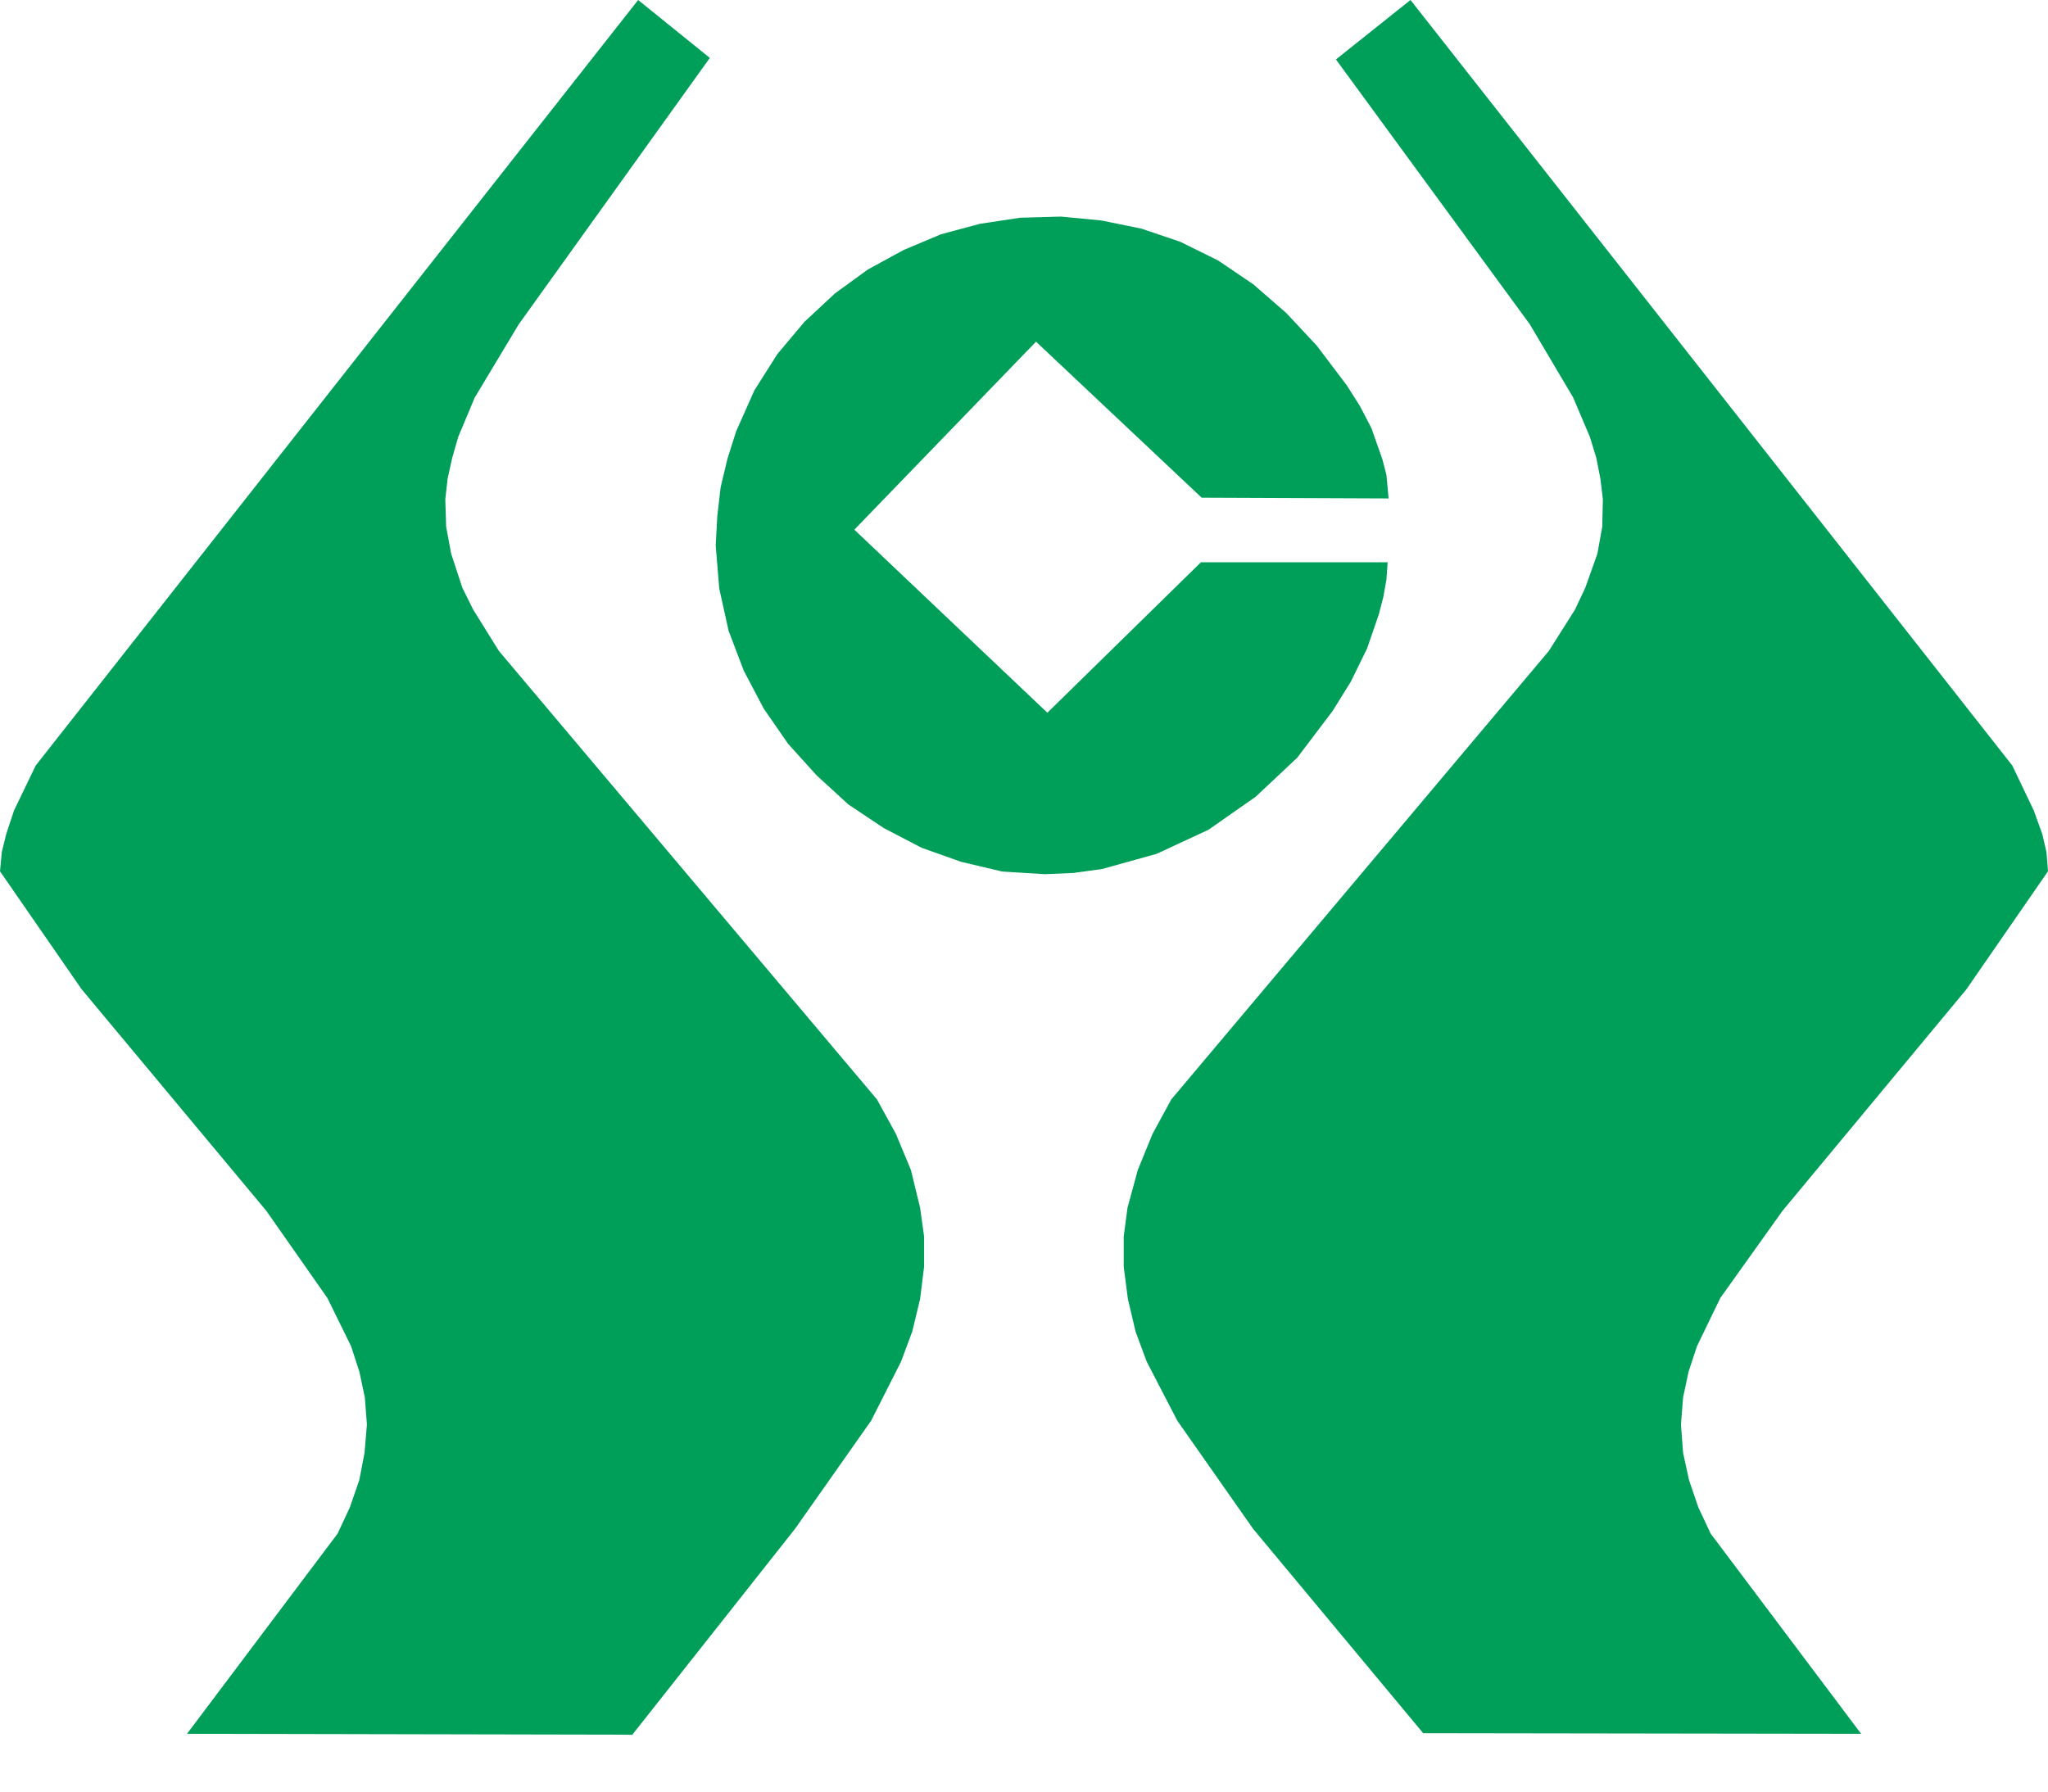 <?xml version="1.0" encoding="UTF-8" standalone="no"?>
<svg width="32px" height="28px" viewBox="0 0 32 28" version="1.1" xmlns="http://www.w3.org/2000/svg" xmlns:xlink="http://www.w3.org/1999/xlink" xmlns:sketch="http://www.bohemiancoding.com/sketch/ns">
    <!-- Generator: Sketch 3.3.2 (12043) - http://www.bohemiancoding.com/sketch -->
    <title>Fill</title>
    <desc>Created with Sketch.</desc>
    <defs></defs>
    <g id="切图" stroke="none" stroke-width="1" fill="none" fill-rule="evenodd" sketch:type="MSPage">
        <path d="M23.904,5.069 L24.581,6.213 L24.842,6.828 L24.942,7.155 L25.006,7.48 L25.045,7.803 L25.035,8.233 L24.959,8.655 L24.77,9.186 L24.609,9.528 L24.201,10.173 L18.301,17.183 L18.009,17.72 L17.778,18.285 L17.617,18.877 L17.558,19.325 L17.558,19.796 L17.623,20.299 L17.743,20.81 L17.918,21.282 L18.396,22.204 L19.581,23.895 L22.237,27.087 L29.08,27.097 L26.729,23.968 L26.537,23.559 L26.391,23.131 L26.298,22.705 L26.265,22.264 L26.298,21.841 L26.384,21.437 L26.515,21.04 L26.879,20.287 L27.852,18.923 L30.724,15.463 L32,13.617 L31.976,13.317 L31.911,13.036 L31.778,12.667 L31.442,11.964 L22.039,0 L20.874,0.929 L23.904,5.069 L23.904,5.069 Z M8.105,5.069 L7.418,6.213 L7.16,6.828 L7.066,7.155 L6.994,7.48 L6.958,7.803 L6.971,8.233 L7.05,8.655 L7.224,9.186 L7.394,9.528 L7.795,10.173 L13.703,17.183 L13.998,17.72 L14.233,18.285 L14.377,18.877 L14.439,19.325 L14.439,19.796 L14.377,20.299 L14.254,20.81 L14.078,21.282 L13.611,22.204 L12.421,23.895 L9.88,27.111 L2.922,27.097 L5.275,23.968 L5.466,23.559 L5.614,23.131 L5.696,22.705 L5.733,22.264 L5.701,21.841 L5.615,21.437 L5.486,21.04 L5.116,20.287 L4.161,18.923 L1.277,15.463 L0,13.617 L0.028,13.317 L0.097,13.036 L0.219,12.667 L0.558,11.964 L9.971,0 L11.091,0.905 L8.105,5.069 Z M21.697,7.79 L18.776,7.778 L16.188,5.34 L13.349,8.278 L16.365,11.139 L18.764,8.788 L21.682,8.788 L21.663,9.057 L21.614,9.333 L21.544,9.602 L21.36,10.136 L21.108,10.651 L20.821,11.113 L20.27,11.841 L19.622,12.45 L18.884,12.967 L18.073,13.344 L17.222,13.581 L16.774,13.643 L16.326,13.662 L15.66,13.621 L15.014,13.468 L14.399,13.249 L13.808,12.941 L13.255,12.572 L12.761,12.119 L12.315,11.626 L11.933,11.074 L11.621,10.481 L11.384,9.857 L11.238,9.196 L11.183,8.526 L11.208,8.064 L11.26,7.615 L11.367,7.168 L11.502,6.742 L11.787,6.101 L12.147,5.533 L12.571,5.028 L13.048,4.584 L13.56,4.212 L14.121,3.906 L14.704,3.661 L15.311,3.498 L15.938,3.403 L16.578,3.385 L17.211,3.446 L17.834,3.573 L18.442,3.779 L19.03,4.069 L19.581,4.442 L20.098,4.892 L20.574,5.401 L21.042,6.02 L21.249,6.346 L21.428,6.69 L21.599,7.175 L21.663,7.421 L21.697,7.79 Z" id="Fill" fill="#009F59" sketch:type="MSShapeGroup"></path>
    </g>
</svg>
